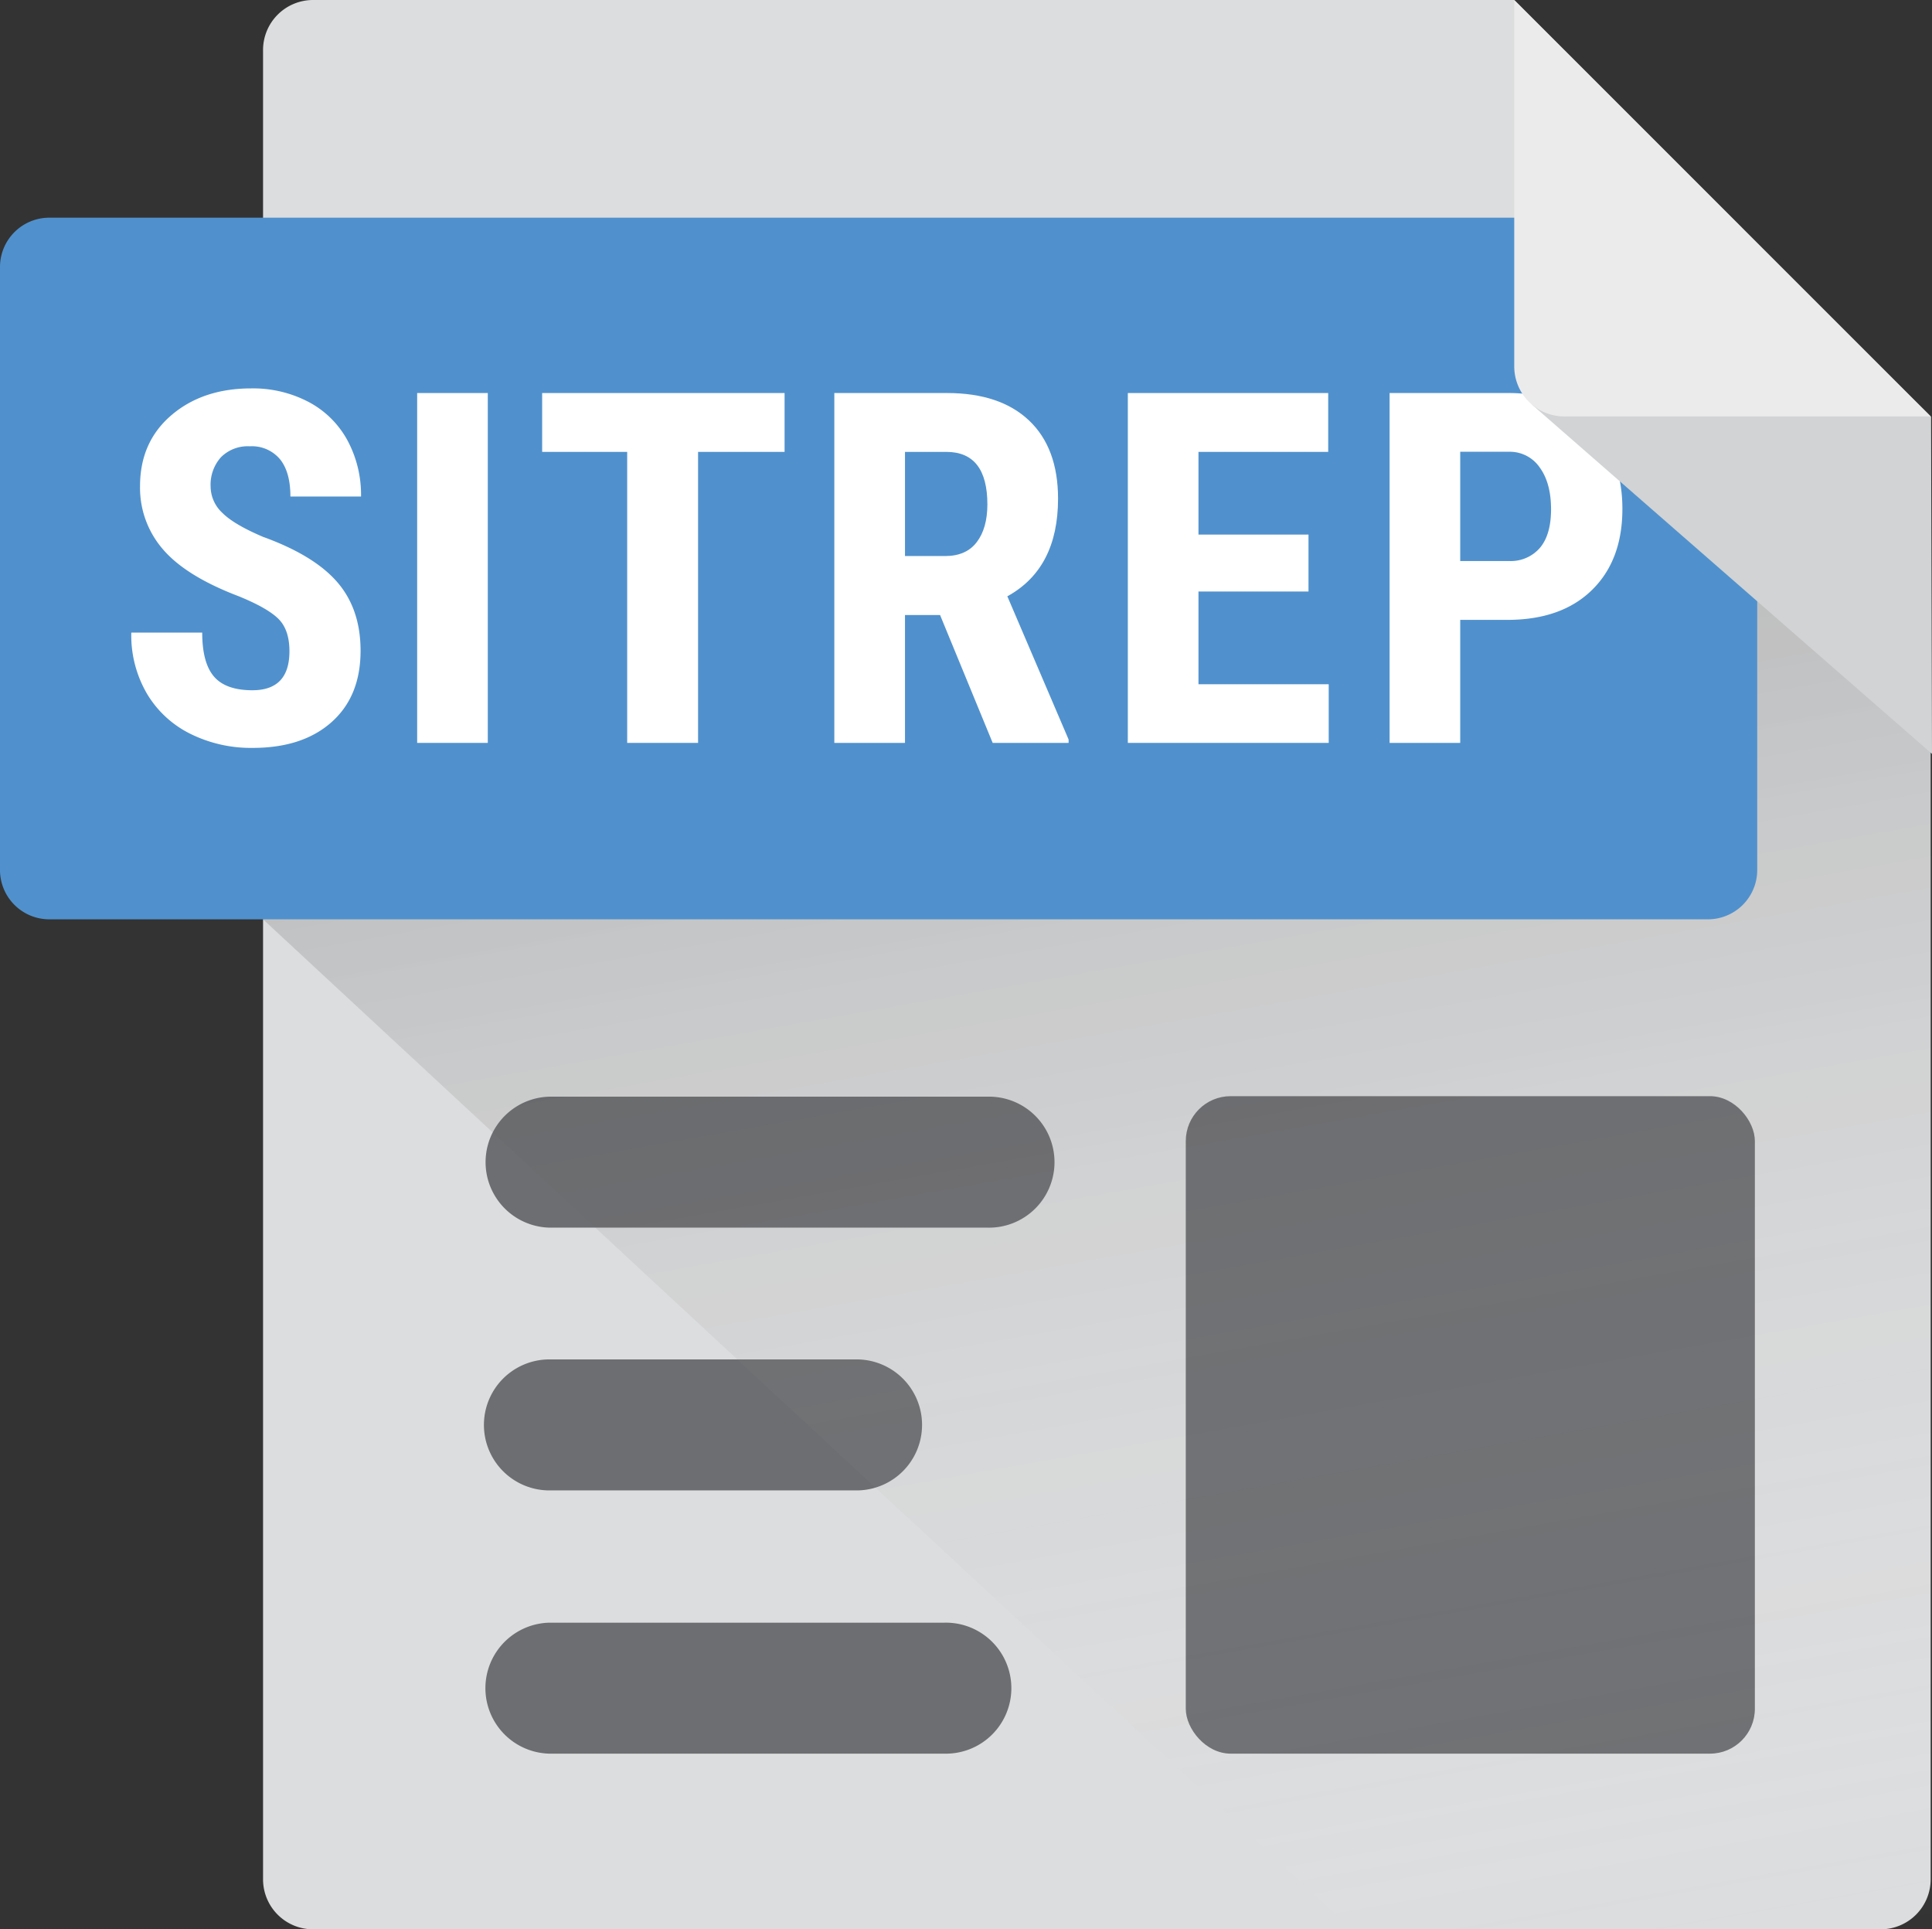 <svg xmlns="http://www.w3.org/2000/svg" xmlns:xlink="http://www.w3.org/1999/xlink" viewBox="0 0 459.84 459.18"><rect x="0" y="0" width="459.84" height="459.18" fill="#333333" stroke="none"/><defs><style>.cls-1{isolation:isolate;}.cls-2{fill:#dcddde;}.cls-3{fill:#6d6e71;}.cls-4,.cls-7{mix-blend-mode:darken;}.cls-4{fill:url(#linear-gradient);}.cls-5{fill:#5091cd;}.cls-6{fill:#fff;}.cls-7{fill:#d1d3d4;}.cls-8{fill:#ebebec;}</style><linearGradient id="linear-gradient" x1="-2341.55" y1="485.85" x2="-2260.43" y2="25.77" gradientTransform="matrix(-1, 0, 0, 1, -2033.18, 0)" gradientUnits="userSpaceOnUse"><stop offset="0" stop-color="#fff" stop-opacity="0"/><stop offset="0.82" stop-opacity="0.2"/></linearGradient></defs><title>Asset 1</title><g class="cls-1"><g id="Layer_2" data-name="Layer 2"><g id="_512" data-name="512"><path class="cls-2" d="M360.41,0H74.51a11.9,11.9,0,0,0-11.9,11.9V447.27a11.9,11.9,0,0,0,11.9,11.91H447.62a11.9,11.9,0,0,0,11.9-11.91V99.11Z"/><path class="cls-3" d="M235,292.18H130.77a15.59,15.59,0,0,1,0-31.17H235a15.59,15.59,0,1,1,0,31.17Z"/><path class="cls-3" d="M203.87,354.72h-73.1a15.59,15.59,0,0,1,0-31.18h73.1a15.59,15.59,0,1,1,0,31.18Z"/><path class="cls-3" d="M224.73,417.37h-94a15.59,15.59,0,0,1,0-31.17h94a15.59,15.59,0,1,1,0,31.17Z"/><rect class="cls-3" x="282.23" y="260.89" width="135.45" height="156.48" rx="10.68" ry="10.68"/><polygon class="cls-4" points="321.67 459.18 459.67 459.18 459.67 99.44 414.56 54.12 64.4 54.49 37.8 195.79 321.67 459.18"/><path class="cls-5" d="M388.93,51.81H11.79A11.74,11.74,0,0,0,0,63.43V207.19A11.74,11.74,0,0,0,11.79,218.8H406.45a11.74,11.74,0,0,0,11.79-11.61V80.69Z"/><path class="cls-6" d="M68.89,155q0-5.09-2.6-7.69t-9.47-5.4q-12.52-4.76-18-11.13a22.34,22.34,0,0,1-5.49-15.07q0-10.51,7.46-16.89t19-6.38a28.43,28.43,0,0,1,13.67,3.23,22.41,22.41,0,0,1,9.23,9.12,27.32,27.32,0,0,1,3.24,13.38H69.12c0-3.88-.83-6.85-2.49-8.89a8.72,8.72,0,0,0-7.18-3.06,9,9,0,0,0-6.86,2.6,9.79,9.79,0,0,0-2.46,7,8.62,8.62,0,0,0,2.75,6.2q2.74,2.78,9.72,5.75,12.18,4.41,17.7,10.81t5.52,16.3q0,10.86-6.92,17T60.08,178a32.39,32.39,0,0,1-14.69-3.31A24.78,24.78,0,0,1,35,165.14a27.56,27.56,0,0,1-3.75-14.58H48.13q0,7.2,2.8,10.46t9.15,3.26Q68.89,164.28,68.89,155Z"/><rect class="cls-6" x="99.29" y="93.54" width="16.81" height="83.27"/><polygon class="cls-6" points="186.74 107.55 166.15 107.55 166.15 176.81 149.28 176.81 149.28 107.55 129.04 107.55 129.04 93.54 186.74 93.54 186.74 107.55"/><path class="cls-6" d="M239.76,141.92q12.06-6.63,12.07-23.21,0-12.08-6.89-18.62t-19.53-6.55H198.58v83.27H215.4V146.38h8.35l12.52,30.43h18.07V176ZM232.5,129q-2.52,3.34-7.55,3.34H215.4V107.55h9.83q9.78,0,9.78,12.53C235,123.81,234.17,126.8,232.5,129Z"/><polygon class="cls-6" points="311.44 140.78 285.25 140.78 285.25 162.85 316.25 162.85 316.25 176.81 268.44 176.81 268.44 93.54 316.13 93.54 316.13 107.55 285.25 107.55 285.25 127.23 311.44 127.23 311.44 140.78"/><path class="cls-6" d="M378.8,101.21q-7.35-7.67-19.7-7.67H330.74v83.27h16.81V147.53h11.21q12.87,0,20.13-7.09t7.26-19.33Q386.15,108.87,378.8,101.21Zm-12.26,29.16a9.16,9.16,0,0,1-7.44,3.15H347.55v-26h11.73a8.61,8.61,0,0,1,7.2,3.75q2.68,3.69,2.69,9.92Q369.17,127.24,366.54,130.37Z"/><polygon class="cls-7" points="459.84 179.43 459.62 101.28 459.62 99.2 458.39 97.98 363.94 5.43 364.7 96.36 459.84 179.43"/><path class="cls-8" d="M360.41,87.21a11.9,11.9,0,0,0,11.9,11.9h87.21L360.41,0Z"/></g></g></g></svg>